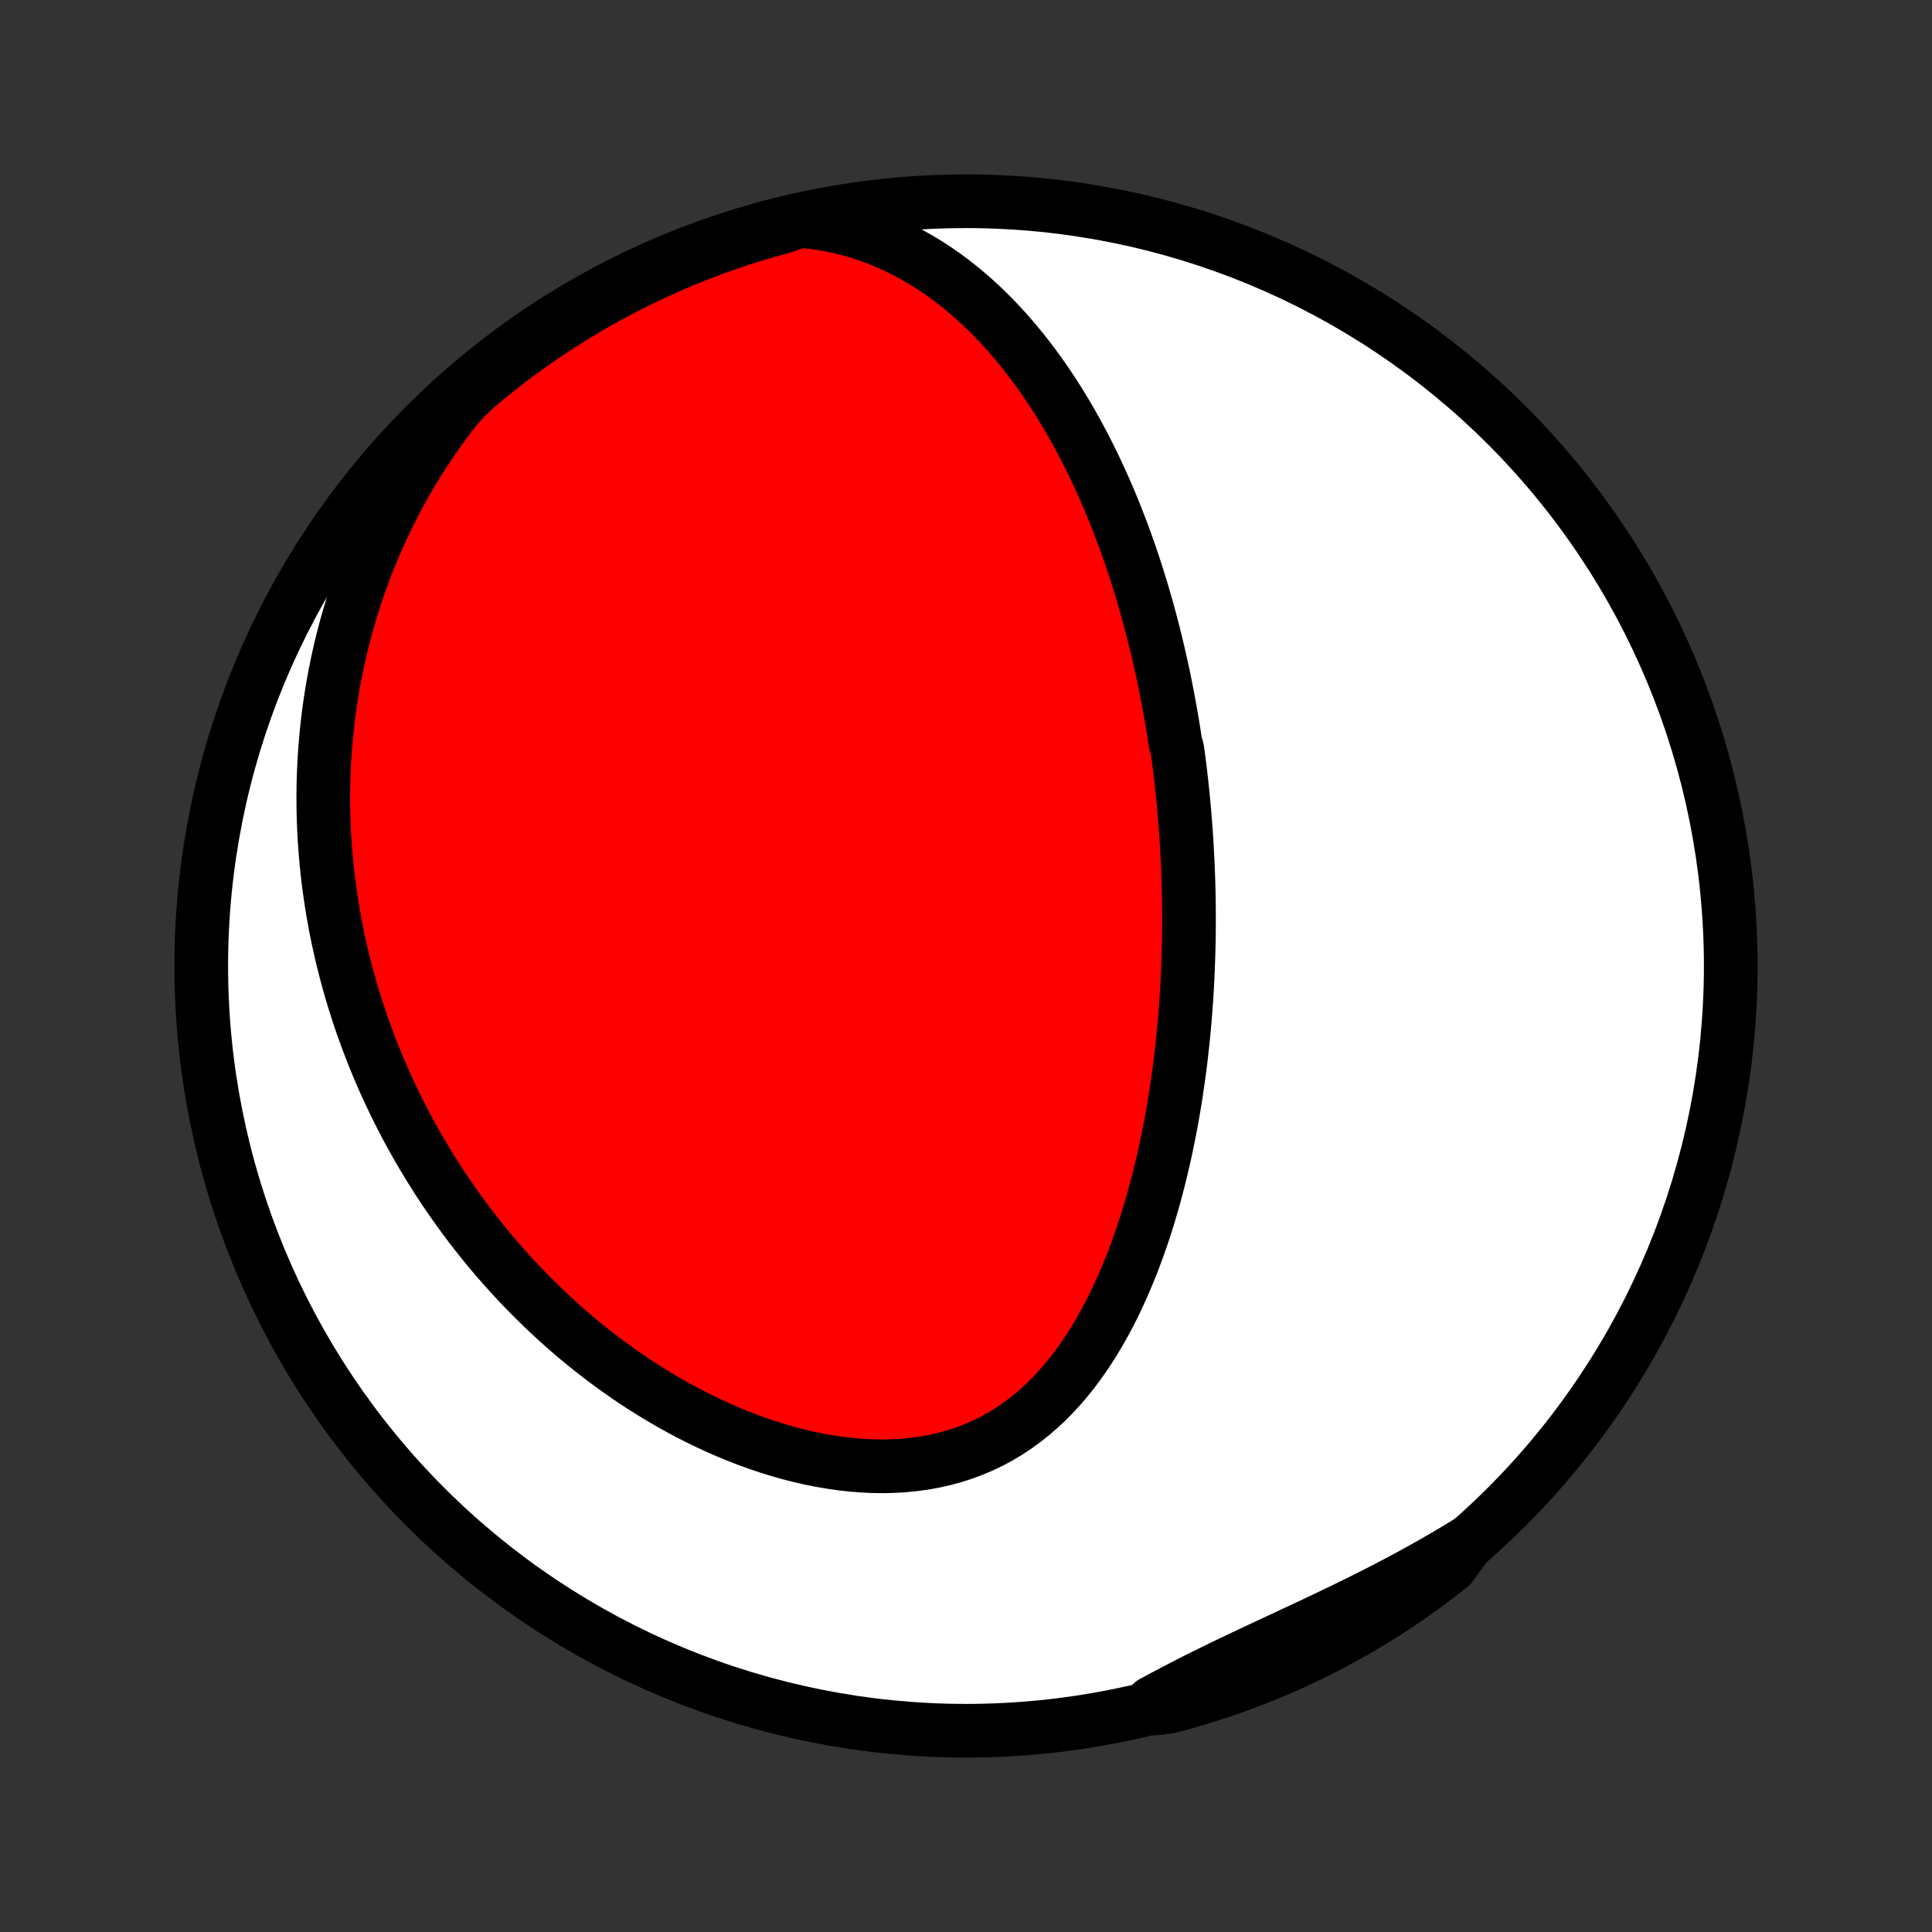 <?xml version="1.0" encoding="utf-8" standalone="no"?>
<!DOCTYPE svg PUBLIC "-//W3C//DTD SVG 1.1//EN"
  "http://www.w3.org/Graphics/SVG/1.1/DTD/svg11.dtd">
<!-- Created with matplotlib (http://matplotlib.org/) -->
<svg height="72pt" version="1.1" viewBox="0 0 72 72" width="72pt" xmlns="http://www.w3.org/2000/svg" xmlns:xlink="http://www.w3.org/1999/xlink">
 <rect x="0" y="0" width="72" height="72" fill="#333333" stroke="none"/>
 <defs>
  <style type="text/css">
*{stroke-linecap:butt;stroke-linejoin:round;}
  </style>
 </defs>
 <g id="figure_1">
  <g id="patch_1">
   <path d="
M0 72
L72 72
L72 0
L0 0
z
" style="fill:none;"/>
  </g>
  <g id="axes_1">
   <g id="PatchCollection_1">
    <defs>
     <path d="
M36 -7.5
C43.558 -7.5 50.808 -10.503 56.153 -15.848
C61.497 -21.192 64.5 -28.442 64.5 -36
C64.5 -43.558 61.497 -50.808 56.153 -56.153
C50.808 -61.497 43.558 -64.5 36 -64.5
C28.442 -64.5 21.192 -61.497 15.848 -56.153
C10.503 -50.808 7.5 -43.558 7.5 -36
C7.5 -28.442 10.503 -21.192 15.848 -15.848
C21.192 -10.503 28.442 -7.5 36 -7.5
z
" id="C0_0_a811fe30f3"/>
     <path d="
M29.833 -63.767
L30.253 -63.724
L30.664 -63.665
L31.066 -63.591
L31.46 -63.501
L31.845 -63.398
L32.221 -63.281
L32.587 -63.151
L32.944 -63.01
L33.292 -62.857
L33.631 -62.694
L33.961 -62.521
L34.282 -62.34
L34.594 -62.149
L34.897 -61.951
L35.192 -61.746
L35.478 -61.534
L35.757 -61.316
L36.027 -61.092
L36.29 -60.864
L36.545 -60.63
L36.793 -60.392
L37.034 -60.151
L37.267 -59.906
L37.494 -59.658
L37.715 -59.407
L37.928 -59.153
L38.136 -58.898
L38.338 -58.64
L38.534 -58.38
L38.724 -58.12
L38.909 -57.857
L39.088 -57.594
L39.262 -57.33
L39.432 -57.065
L39.596 -56.799
L39.756 -56.533
L39.911 -56.266
L40.061 -55.999
L40.208 -55.733
L40.35 -55.466
L40.488 -55.199
L40.622 -54.932
L40.753 -54.666
L40.879 -54.399
L41.002 -54.133
L41.122 -53.868
L41.239 -53.602
L41.352 -53.338
L41.461 -53.073
L41.568 -52.809
L41.672 -52.546
L41.773 -52.283
L41.871 -52.021
L41.967 -51.759
L42.059 -51.498
L42.149 -51.237
L42.237 -50.976
L42.322 -50.717
L42.405 -50.457
L42.485 -50.199
L42.563 -49.94
L42.639 -49.682
L42.713 -49.425
L42.785 -49.168
L42.855 -48.911
L42.922 -48.655
L42.988 -48.399
L43.052 -48.143
L43.114 -47.888
L43.174 -47.633
L43.232 -47.378
L43.289 -47.123
L43.344 -46.869
L43.397 -46.614
L43.448 -46.36
L43.498 -46.105
L43.546 -45.851
L43.593 -45.596
L43.638 -45.342
L43.682 -45.087
L43.724 -44.832
L43.764 -44.577
L43.803 -44.321
L43.877 -44.066
L43.912 -43.81
L43.945 -43.553
L43.977 -43.296
L44.007 -43.039
L44.036 -42.781
L44.063 -42.522
L44.09 -42.263
L44.114 -42.003
L44.138 -41.743
L44.159 -41.481
L44.18 -41.219
L44.199 -40.956
L44.216 -40.693
L44.232 -40.428
L44.247 -40.162
L44.26 -39.895
L44.272 -39.627
L44.282 -39.358
L44.291 -39.087
L44.298 -38.816
L44.303 -38.543
L44.307 -38.269
L44.309 -37.993
L44.31 -37.716
L44.309 -37.438
L44.306 -37.158
L44.302 -36.876
L44.295 -36.593
L44.287 -36.309
L44.277 -36.023
L44.265 -35.734
L44.251 -35.445
L44.236 -35.153
L44.218 -34.86
L44.197 -34.565
L44.175 -34.268
L44.151 -33.969
L44.124 -33.669
L44.095 -33.366
L44.063 -33.062
L44.029 -32.756
L43.993 -32.448
L43.953 -32.138
L43.911 -31.826
L43.866 -31.512
L43.819 -31.196
L43.768 -30.879
L43.714 -30.559
L43.657 -30.238
L43.596 -29.916
L43.532 -29.591
L43.464 -29.265
L43.393 -28.938
L43.318 -28.609
L43.239 -28.279
L43.156 -27.948
L43.069 -27.616
L42.977 -27.283
L42.881 -26.949
L42.78 -26.615
L42.674 -26.28
L42.564 -25.945
L42.448 -25.61
L42.326 -25.276
L42.2 -24.942
L42.067 -24.609
L41.928 -24.277
L41.783 -23.947
L41.632 -23.619
L41.474 -23.293
L41.31 -22.97
L41.138 -22.651
L40.959 -22.335
L40.772 -22.023
L40.578 -21.716
L40.375 -21.414
L40.165 -21.119
L39.946 -20.829
L39.718 -20.547
L39.481 -20.274
L39.235 -20.008
L38.98 -19.752
L38.715 -19.506
L38.441 -19.271
L38.158 -19.047
L37.865 -18.835
L37.563 -18.635
L37.252 -18.449
L36.931 -18.276
L36.602 -18.118
L36.264 -17.974
L35.919 -17.845
L35.566 -17.731
L35.206 -17.632
L34.84 -17.549
L34.467 -17.48
L34.09 -17.427
L33.708 -17.388
L33.322 -17.365
L32.933 -17.355
L32.541 -17.36
L32.147 -17.378
L31.753 -17.409
L31.357 -17.453
L30.962 -17.51
L30.567 -17.578
L30.173 -17.657
L29.78 -17.747
L29.39 -17.848
L29.002 -17.959
L28.616 -18.079
L28.234 -18.208
L27.855 -18.345
L27.48 -18.491
L27.109 -18.644
L26.742 -18.804
L26.38 -18.972
L26.022 -19.145
L25.67 -19.325
L25.322 -19.511
L24.979 -19.702
L24.641 -19.898
L24.309 -20.1
L23.982 -20.305
L23.66 -20.515
L23.344 -20.729
L23.033 -20.947
L22.727 -21.168
L22.427 -21.392
L22.133 -21.62
L21.843 -21.85
L21.56 -22.083
L21.281 -22.319
L21.008 -22.557
L20.74 -22.797
L20.478 -23.04
L20.22 -23.284
L19.968 -23.53
L19.721 -23.777
L19.478 -24.027
L19.241 -24.277
L19.009 -24.529
L18.781 -24.783
L18.558 -25.037
L18.34 -25.293
L18.126 -25.55
L17.917 -25.808
L17.712 -26.067
L17.512 -26.326
L17.316 -26.587
L17.125 -26.849
L16.937 -27.111
L16.754 -27.374
L16.575 -27.637
L16.399 -27.902
L16.228 -28.167
L16.061 -28.433
L15.897 -28.7
L15.737 -28.967
L15.581 -29.235
L15.429 -29.504
L15.28 -29.773
L15.135 -30.044
L14.993 -30.314
L14.855 -30.586
L14.72 -30.858
L14.589 -31.131
L14.461 -31.405
L14.336 -31.68
L14.215 -31.955
L14.097 -32.232
L13.982 -32.509
L13.871 -32.787
L13.763 -33.066
L13.658 -33.346
L13.556 -33.627
L13.457 -33.909
L13.362 -34.192
L13.27 -34.476
L13.181 -34.761
L13.095 -35.048
L13.012 -35.336
L12.933 -35.624
L12.856 -35.915
L12.783 -36.206
L12.713 -36.499
L12.647 -36.794
L12.583 -37.089
L12.523 -37.387
L12.467 -37.686
L12.413 -37.986
L12.363 -38.288
L12.317 -38.592
L12.274 -38.898
L12.234 -39.205
L12.198 -39.515
L12.166 -39.826
L12.138 -40.139
L12.113 -40.454
L12.092 -40.771
L12.075 -41.09
L12.062 -41.411
L12.053 -41.734
L12.049 -42.06
L12.048 -42.387
L12.052 -42.717
L12.06 -43.05
L12.074 -43.384
L12.091 -43.721
L12.114 -44.06
L12.142 -44.402
L12.174 -44.746
L12.212 -45.092
L12.255 -45.441
L12.304 -45.792
L12.359 -46.146
L12.419 -46.502
L12.485 -46.861
L12.558 -47.222
L12.637 -47.586
L12.722 -47.951
L12.814 -48.319
L12.913 -48.69
L13.02 -49.062
L13.133 -49.437
L13.254 -49.814
L13.383 -50.192
L13.52 -50.573
L13.665 -50.955
L13.818 -51.339
L13.98 -51.724
L14.151 -52.11
L14.331 -52.498
L14.52 -52.886
L14.719 -53.275
L14.927 -53.665
L15.145 -54.054
L15.373 -54.444
L15.612 -54.832
L15.861 -55.22
L16.12 -55.607
L16.39 -55.992
L16.672 -56.375
L16.963 -56.755
L17.298 -57.133
L17.676 -57.505
L18.059 -57.828
L18.449 -58.145
L18.843 -58.454
L19.243 -58.757
L19.648 -59.053
L20.058 -59.342
L20.473 -59.624
L20.892 -59.899
L21.316 -60.166
L21.745 -60.426
L22.177 -60.679
L22.614 -60.924
L23.056 -61.161
L23.501 -61.391
L23.95 -61.613
L24.402 -61.827
L24.858 -62.033
L25.318 -62.232
L25.781 -62.422
L26.247 -62.605
L26.715 -62.779
L27.187 -62.945
L27.661 -63.103
L28.138 -63.253
L28.618 -63.394
L29.099 -63.527
z
" id="C0_1_9b9581cfbc"/>
     <path d="
M54.705 -14.526
L54.293 -14.274
L53.876 -14.027
L53.456 -13.784
L53.033 -13.545
L52.606 -13.31
L52.177 -13.08
L51.746 -12.853
L51.312 -12.63
L50.878 -12.411
L50.442 -12.195
L50.005 -11.982
L49.569 -11.773
L49.133 -11.565
L48.698 -11.36
L48.265 -11.158
L47.833 -10.956
L47.404 -10.756
L46.977 -10.557
L46.554 -10.358
L46.135 -10.159
L45.719 -9.961
L45.308 -9.761
L44.901 -9.561
L44.499 -9.36
L44.102 -9.157
L43.71 -8.953
L43.323 -8.748
L42.941 -8.541
L43.062 -8.332
L43.542 -8.389
L44.021 -8.516
L44.497 -8.652
L44.971 -8.796
L45.441 -8.949
L45.909 -9.109
L46.374 -9.278
L46.836 -9.455
L47.294 -9.64
L47.749 -9.833
L48.2 -10.034
L48.648 -10.243
L49.092 -10.46
L49.532 -10.685
L49.967 -10.917
L50.399 -11.157
L50.826 -11.405
L51.248 -11.66
L51.666 -11.922
L52.079 -12.192
L52.488 -12.469
L52.891 -12.753
L53.289 -13.045
L53.682 -13.343
L54.069 -13.648
z
" id="C0_2_9d0f5de847"/>
    </defs>
    <g clip-path="url(#p1bffca34e9)">
     <use style="fill:#ffffff;stroke:#000000;stroke-width:2.0;" x="0.0" xlink:href="#C0_0_a811fe30f3" y="72.0"/>
    </g>
    <g clip-path="url(#p1bffca34e9)">
     <use style="fill:#ff0000;stroke:#000000;stroke-width:2.0;" x="0.0" xlink:href="#C0_1_9b9581cfbc" y="72.0"/>
    </g>
    <g clip-path="url(#p1bffca34e9)">
     <use style="fill:#ff0000;stroke:#000000;stroke-width:2.0;" x="0.0" xlink:href="#C0_2_9d0f5de847" y="72.0"/>
    </g>
   </g>
  </g>
 </g>
 <defs>
  <clipPath id="p1bffca34e9">
   <rect height="72.0" width="72.0" x="0.0" y="0.0"/>
  </clipPath>
 </defs>
</svg>
